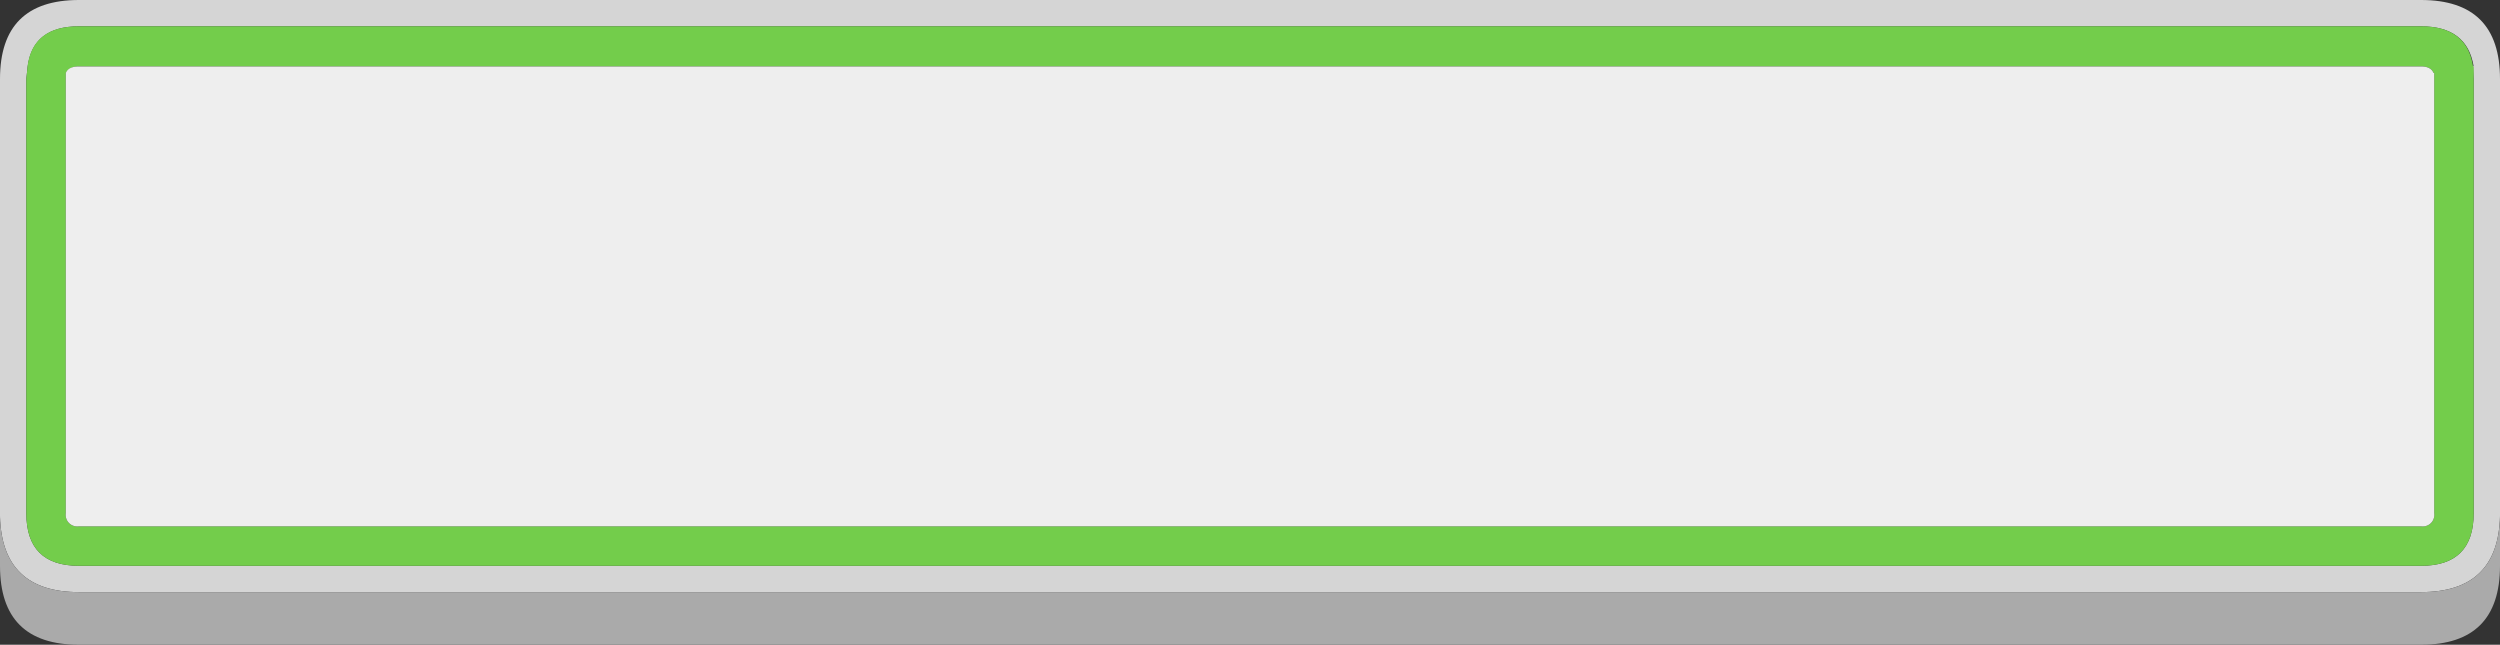 <svg xmlns="http://www.w3.org/2000/svg" viewBox="0 0 190 49"><rect x="0" y="0" width="190" height="49" fill="#333333" stroke="none"/><defs><style>.cls-1{fill:#d5d5d5;}.cls-2{fill:#73cd4b;}.cls-3{fill:#eee;}.cls-4{fill:#aaa;}</style></defs><title>Ресурс 15</title><g id="Слой_2" data-name="Слой 2"><g id="Слой_1-2" data-name="Слой 1"><path class="cls-1" d="M188,5.05Q187.5,2,184,2H6Q2.51,2,2.1,5.05L2,6V39q0,4,4,4H184q4,0,4-4V6l-.05-1M0,39.25V6Q0,0,6,0H184q6,0,6,6V39.25Q189.85,45,184,45H6Q.15,45,0,39.25"/><path class="cls-2" d="M188,5.05,188,6V39q0,4-4,4H6q-4,0-4-4V6l.1-1Q2.51,2,6,2H184q3.5,0,3.95,3.05m-2.95.5-.05,0c-.13-.33-.45-.5-.95-.5H6c-.5,0-.82.17-1,.5v0L5,6V39a.88.88,0,0,0,1,1H184a.88.88,0,0,0,1-1V5.55"/><path class="cls-3" d="M185,5.55V39a.88.88,0,0,1-1,1H6a.88.88,0,0,1-1-1V6l0-.45v0c.13-.33.45-.5,1-.5H184c.5,0,.82.17.95.5l.05,0"/><path class="cls-4" d="M190,39.25V43q0,6-6,6H6q-6,0-6-6V39.25Q.15,45,6,45H184q5.85,0,6-5.75"/></g></g></svg>